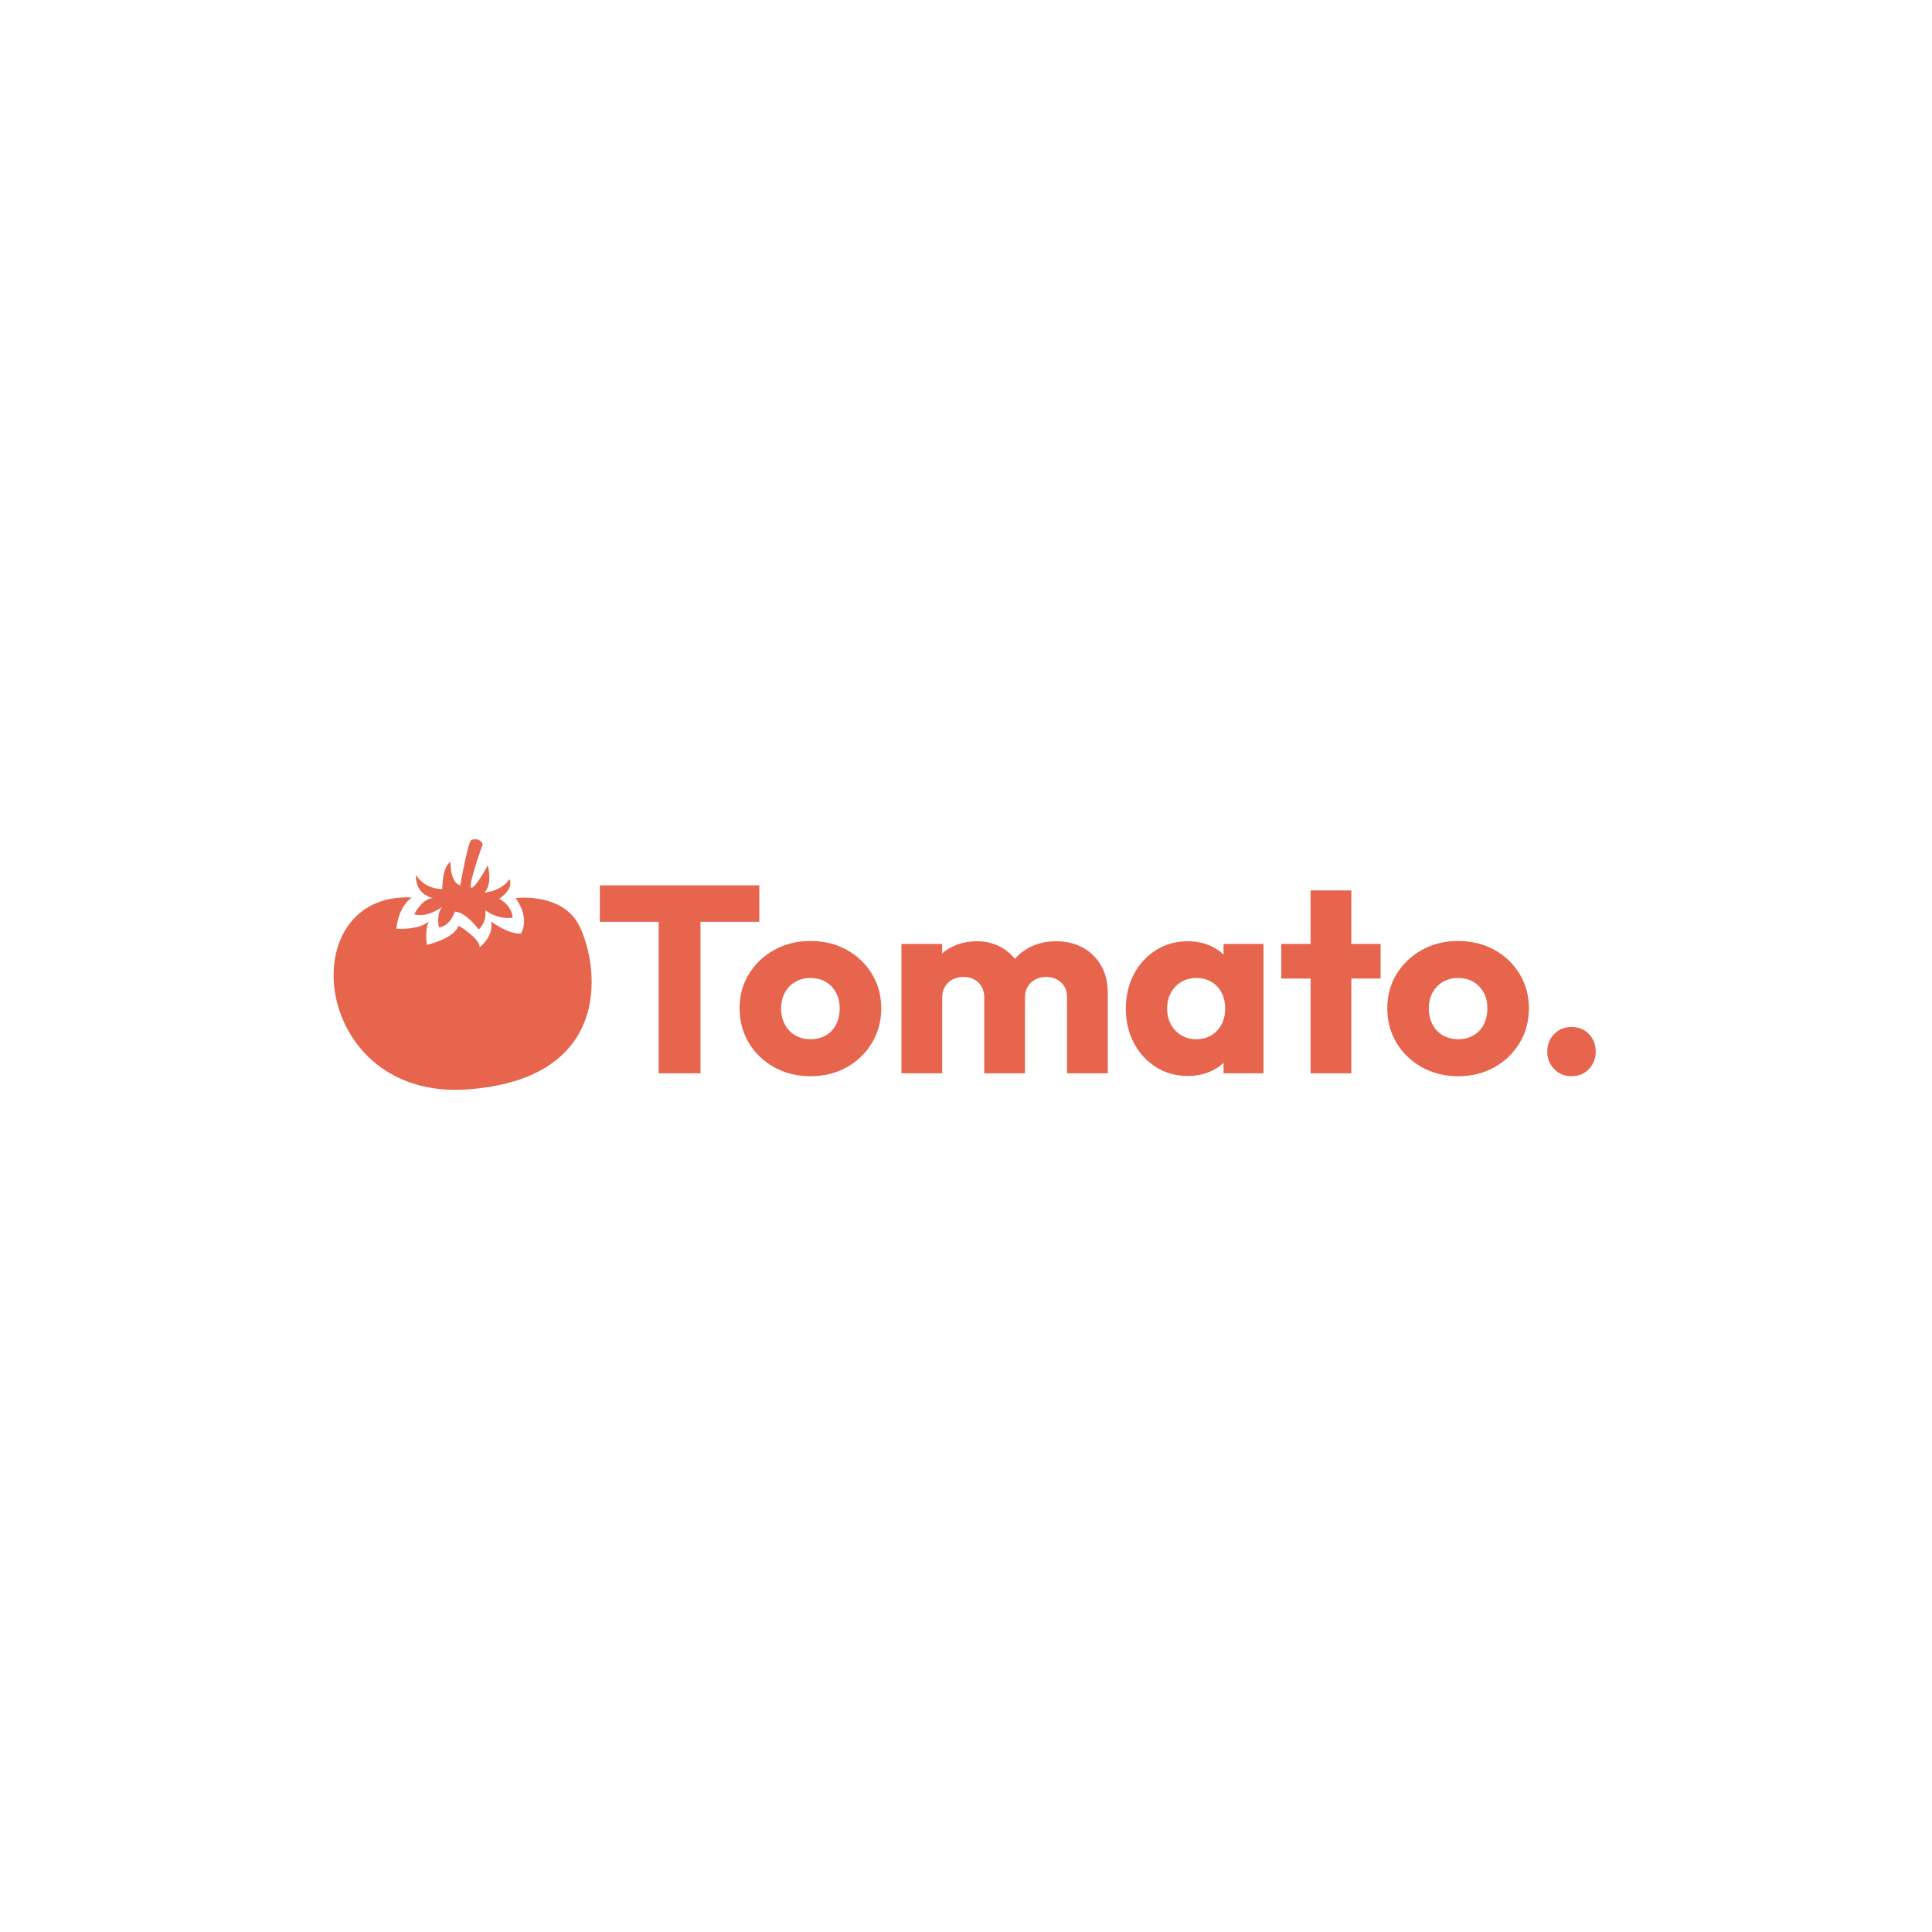 <svg xmlns="http://www.w3.org/2000/svg" version="1.1" xmlns:xlink="http://www.w3.org/1999/xlink" width="1500" height="1500" viewBox="0 0 1500 1500"><rect width="1500" height="1500" x="0" y="0" id="background" stroke="transparent" fill="#ffffff"></rect><svg xml:space="preserve" width="1000" height="1000" data-version="2" data-id="lg_qC5FDvcOVqX1jJ5vap" viewBox="0 0 479 96" x="250" y="250"><rect width="100%" height="100%" fill="transparent"></rect><path fill="#e7644d" d="M125.204 87.904v-68.9h15.55v68.9Zm-21.88-56.33v-13.56h59.31v13.56Z"></path><rect width="59.31" height="69.89" x="-29.66" y="-34.95" fill="none" rx="0" ry="0" transform="translate(133.48 53.46)"></rect><path fill="#e7644d" d="M181.634 88.994q-7.42 0-13.41-3.32-5.99-3.31-9.46-9.05-3.46-5.75-3.46-12.87 0-7.13 3.46-12.77 3.47-5.65 9.41-8.96 5.94-3.32 13.46-3.32 7.53 0 13.47 3.27 5.94 3.26 9.4 8.96 3.47 5.69 3.47 12.82 0 7.12-3.47 12.87-3.46 5.74-9.4 9.05-5.94 3.32-13.47 3.32m0-13.76q3.27 0 5.75-1.44 2.47-1.43 3.81-4.05 1.33-2.63 1.33-5.99 0-3.37-1.38-5.89-1.39-2.53-3.81-3.96-2.43-1.44-5.7-1.44-3.16 0-5.64 1.44-2.47 1.43-3.86 4.01-1.39 2.57-1.39 5.94 0 3.26 1.39 5.89 1.39 2.62 3.86 4.05 2.48 1.44 5.64 1.44"></path><rect width="52.67" height="50.29" x="-26.34" y="-25.14" fill="none" rx="0" ry="0" transform="translate(182.14 64.35)"></rect><path fill="#e7644d" d="M215.494 87.904v-48.11h15.15v48.11Zm30.79 0v-28.11q0-3.67-2.23-5.7-2.22-2.03-5.49-2.03-2.28 0-4.06.94-1.78.95-2.82 2.63-1.04 1.68-1.04 4.16l-5.84-2.58q0-5.74 2.47-9.85 2.48-4.11 6.73-6.33 4.26-2.23 9.61-2.23 5.05 0 9.06 2.28 4.01 2.27 6.38 6.33 2.38 4.06 2.38 9.7v30.79Zm30.79 0v-28.11q0-3.67-2.23-5.7-2.23-2.03-5.49-2.03-2.28 0-4.06.94-1.78.95-2.82 2.63-1.04 1.68-1.04 4.16l-8.71-1.19q.19-6.14 2.92-10.55 2.72-4.4 7.22-6.83 4.51-2.42 10.15-2.42 5.54 0 9.85 2.32 4.31 2.33 6.83 6.64 2.53 4.3 2.53 10.34v29.8Z"></path><rect width="76.73" height="49.1" x="-38.37" y="-24.55" fill="none" rx="0" ry="0" transform="translate(254.36 63.85)"></rect><path fill="#e7644d" d="M322.024 88.894q-6.64 0-11.83-3.26-5.2-3.27-8.22-8.91-3.02-5.65-3.02-12.87 0-7.23 3.02-12.87 3.02-5.65 8.22-8.91 5.19-3.27 11.83-3.27 4.85 0 8.76 1.88t6.38 5.2q2.48 3.31 2.77 7.57v20.79q-.29 4.26-2.72 7.57-2.42 3.32-6.38 5.2-3.96 1.88-8.81 1.88m3.06-13.66q4.86 0 7.83-3.22 2.97-3.21 2.97-8.16 0-3.37-1.34-5.94-1.34-2.58-3.76-4.01-2.43-1.44-5.6-1.44-3.16 0-5.59 1.44-2.43 1.43-3.86 4.01-1.44 2.57-1.44 5.94 0 3.26 1.39 5.84 1.39 2.57 3.86 4.06 2.48 1.48 5.54 1.48m10.2 12.67v-12.97l2.28-11.68-2.28-11.68v-11.78h14.85v48.11Z"></path><rect width="51.18" height="50.09" x="-25.59" y="-25.05" fill="none" rx="0" ry="0" transform="translate(325.04 64.35)"></rect><path fill="#e7644d" d="M367.654 87.904v-68.01h15.15v68.01Zm-10.89-35.24v-12.87h36.93v12.87Z"></path><rect width="36.93" height="68.01" x="-18.46" y="-34.01" fill="none" rx="0" ry="0" transform="translate(375.73 54.4)"></rect><path fill="#e7644d" d="M422.504 88.994q-7.42 0-13.41-3.32-5.99-3.31-9.46-9.05-3.46-5.75-3.46-12.87 0-7.13 3.46-12.77 3.47-5.65 9.41-8.96 5.94-3.32 13.46-3.32 7.52 0 13.46 3.27 5.94 3.26 9.41 8.96 3.46 5.69 3.46 12.82 0 7.12-3.46 12.87-3.47 5.74-9.41 9.05-5.94 3.32-13.46 3.32m0-13.76q3.27 0 5.74-1.44 2.48-1.43 3.81-4.05 1.34-2.63 1.34-5.99 0-3.37-1.39-5.89-1.38-2.53-3.81-3.96-2.42-1.44-5.69-1.44-3.17 0-5.64 1.44-2.48 1.43-3.86 4.01-1.39 2.57-1.39 5.94 0 3.26 1.39 5.89 1.38 2.62 3.86 4.05 2.47 1.44 5.64 1.44"></path><rect width="52.66" height="50.29" x="-26.33" y="-25.14" fill="none" rx="0" ry="0" transform="translate(423 64.35)"></rect><path fill="#e7644d" d="M464.674 88.994q-3.86 0-6.43-2.67t-2.57-6.44q0-3.96 2.57-6.58t6.43-2.62q3.96 0 6.49 2.62 2.52 2.62 2.52 6.58 0 3.77-2.52 6.44-2.53 2.67-6.49 2.67"></path><rect width="18.01" height="18.31" x="-9.01" y="-9.15" fill="none" rx="0" ry="0" transform="translate(465.18 80.34)"></rect><path fill="#e7644d" d="M94.308 30.775c-7.134-10.033-22.295-8.026-22.295-8.026 5.574 7.803 2.007 13.154 2.007 13.154-4.682.447-11.148-4.46-11.148-4.46 1.115 5.575-4.236 9.588-4.236 9.588 0-3.345-7.804-8.026-7.804-8.026-1.784 4.905-11.817 7.135-11.817 7.135-.893-5.575.669-8.696.669-8.696-3.79 3.345-12.04 2.677-12.04 2.677.892-8.696 5.797-11.595 5.797-11.595-45.038-2.23-37.68 75.807 20.957 71.347 58.639-4.459 47.045-53.064 39.91-63.098"></path><path fill="#e7644d" d="M34.333 28.769c5.128 1.413 10.405-2.824 10.405-2.824-2.379 2.824-1.263 7.654-1.263 7.654 4.087-.223 5.945-5.797 5.945-5.797 4.088.075 8.845 6.614 8.845 6.614 3.27-3.047 2.452-7.209 2.452-7.209 4.906 3.79 10.182 2.825 10.182 2.825-.222-4.609-4.978-7.06-4.978-7.06 5.797-4.013 3.79-7.283 3.79-7.283-2.972 4.607-9.29 4.979-9.29 4.979 3.194-3.345 1.188-10.182 1.188-10.182-1.19 2.75-6.242 10.701-6.316 7.803a3.935 3.935 0 0 1 .018-.458c.315-3.574 4.44-15.074 4.44-15.074-.594-1.933-2.972-2.23-4.235-1.562-1.264.668-4.09 16.798-4.09 16.798-3.865-1.04-3.641-8.697-3.641-8.697-3.12 1.784-3.047 10.108-3.047 10.108-7.209-.223-9.81-5.352-9.81-5.352-.223 7.804 6.465 8.696 6.465 8.696-4.31.15-7.06 6.021-7.06 6.021"></path></svg></svg>